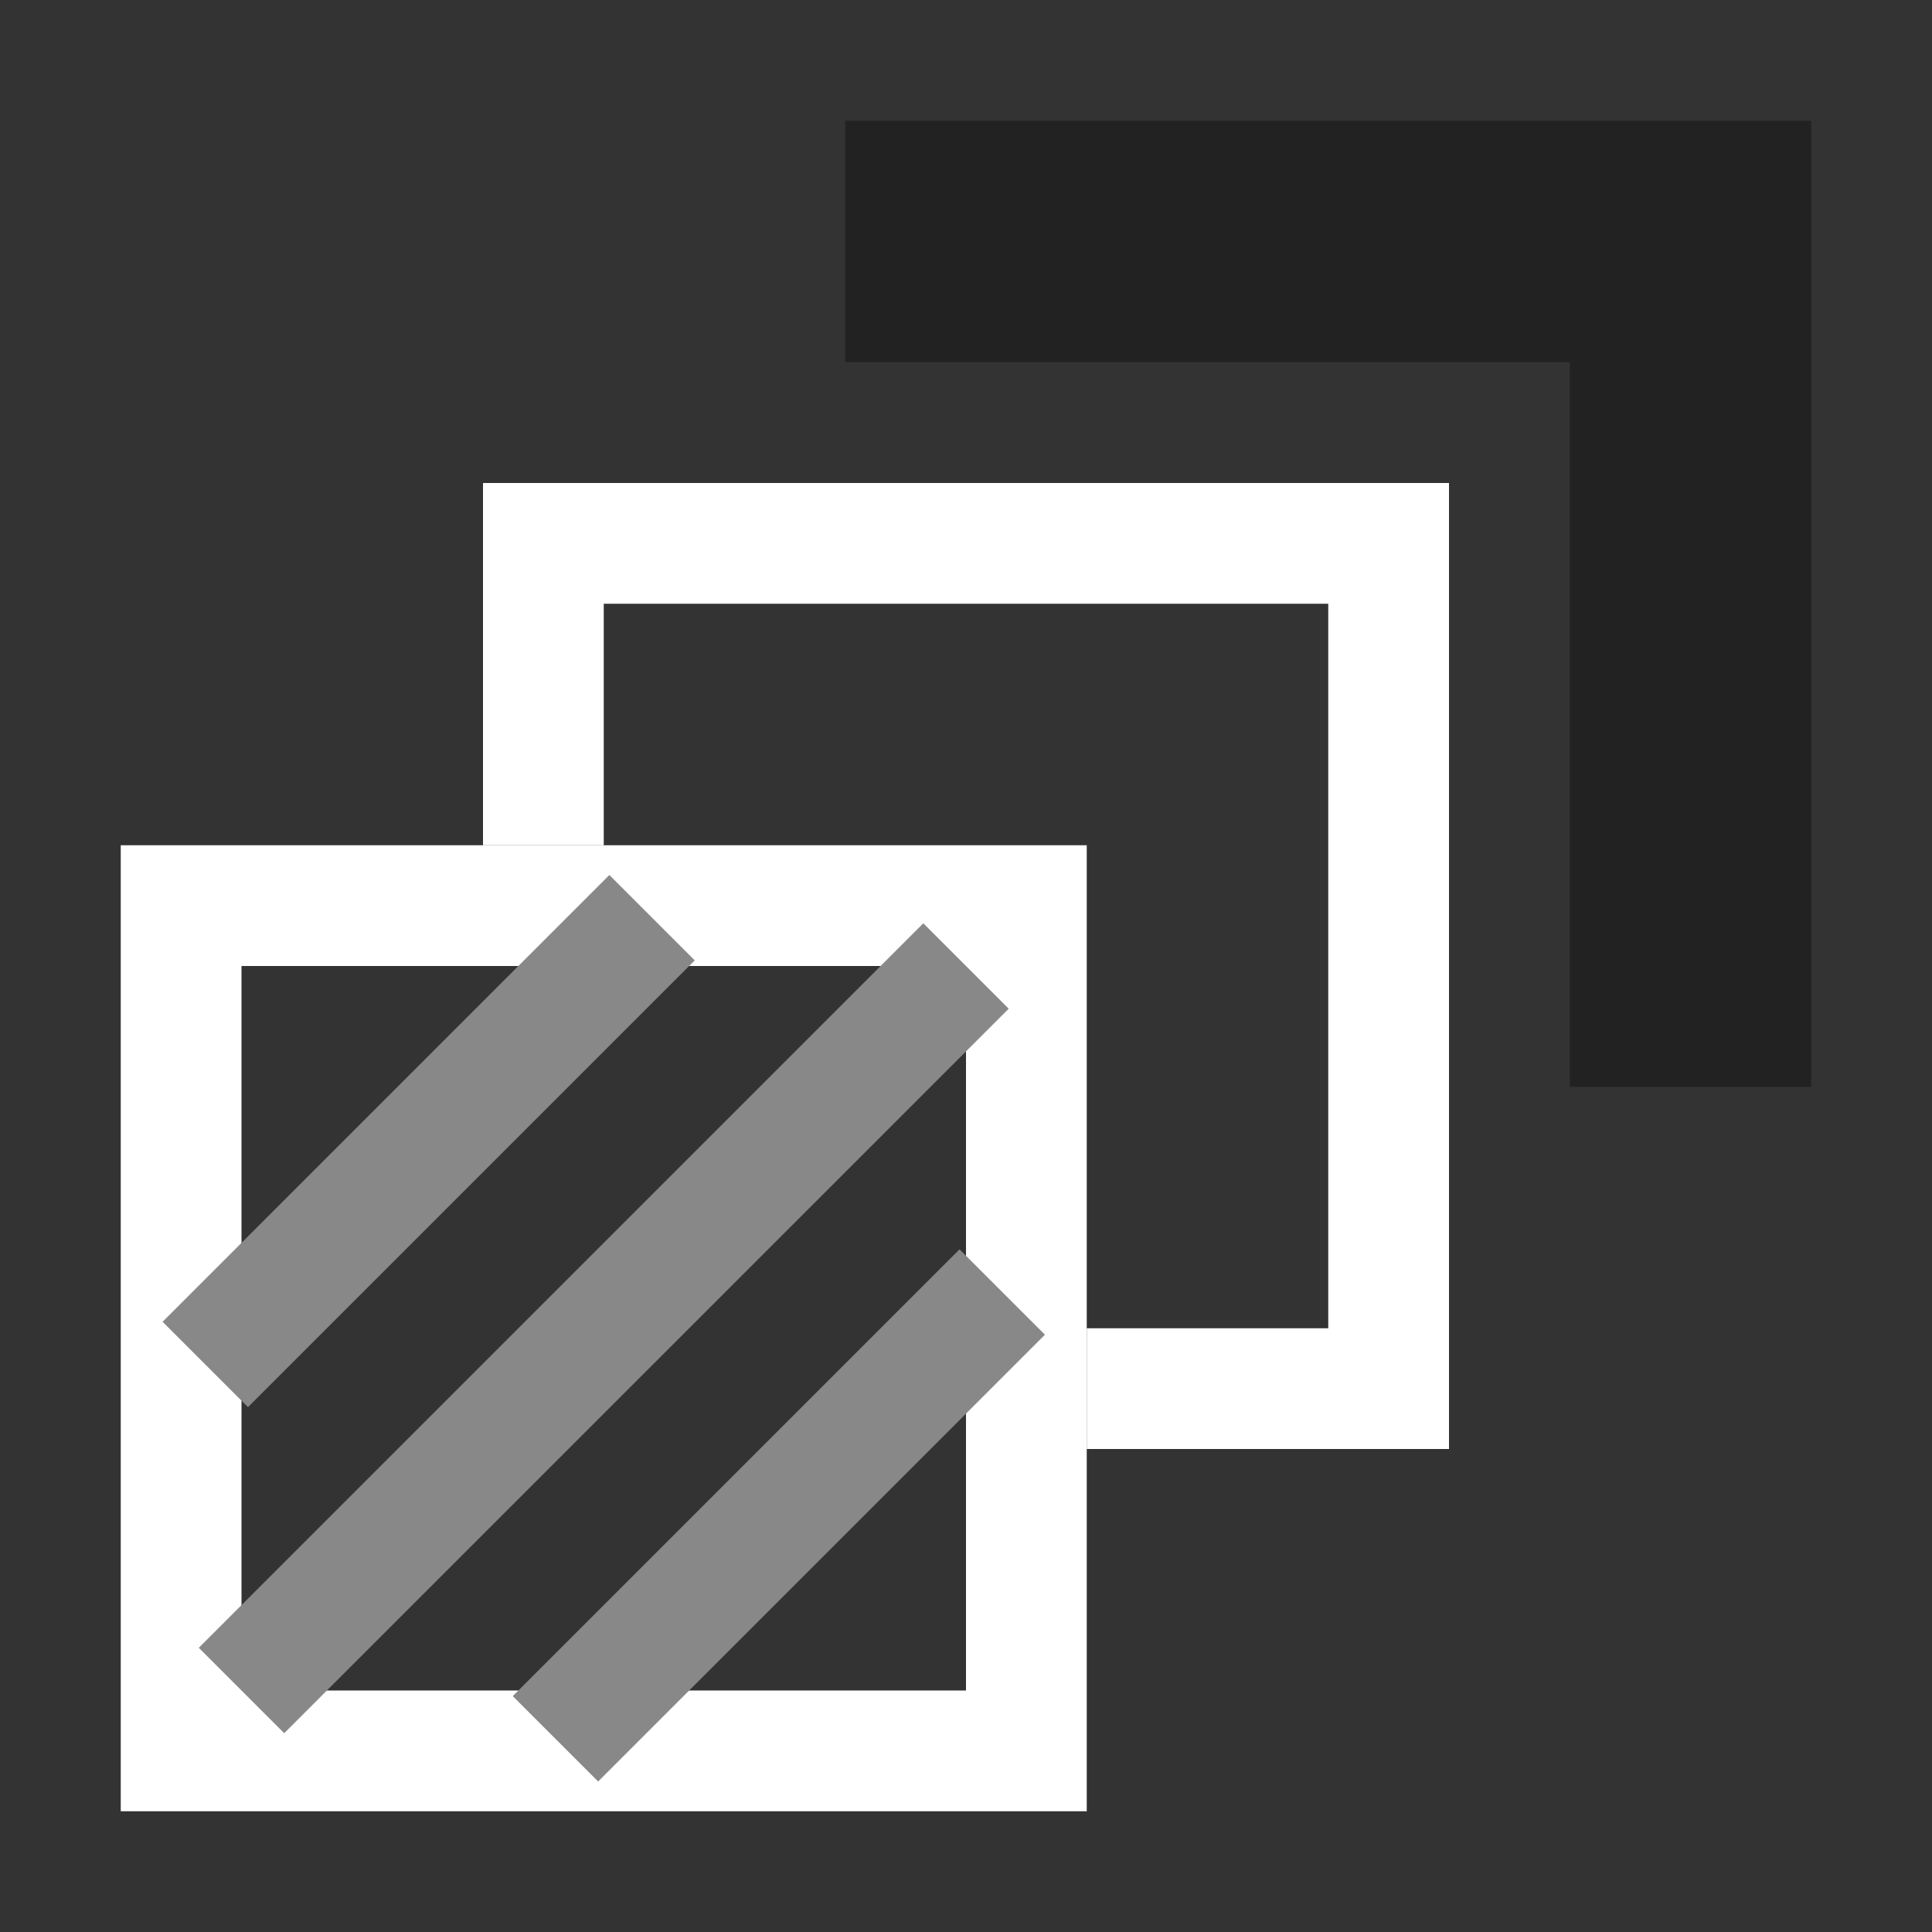 <svg xmlns="http://www.w3.org/2000/svg" viewBox="0 0 16 16" enable-background="new 0 0 16 16"><rect x="0" y="0" width="16" height="16" fill="#333333" stroke="none"/><g fill="none" stroke="#fff" stroke-miterlimit="10"><path d="m1.5 7.5h7v7h-7z"/><path d="m4.5 7v-2.5h7v7h-2.5"/></g><path fill="#222" d="m7 1v2h6v6h2v-8z"/><g fill="19f" stroke="#888" stroke-miterlimit="10"><path d="m1.7 11.3l3.7-3.7"/><path d="m2 14l6-6"/><path d="m4.6 14.4l3.7-3.7"/></g></svg>
